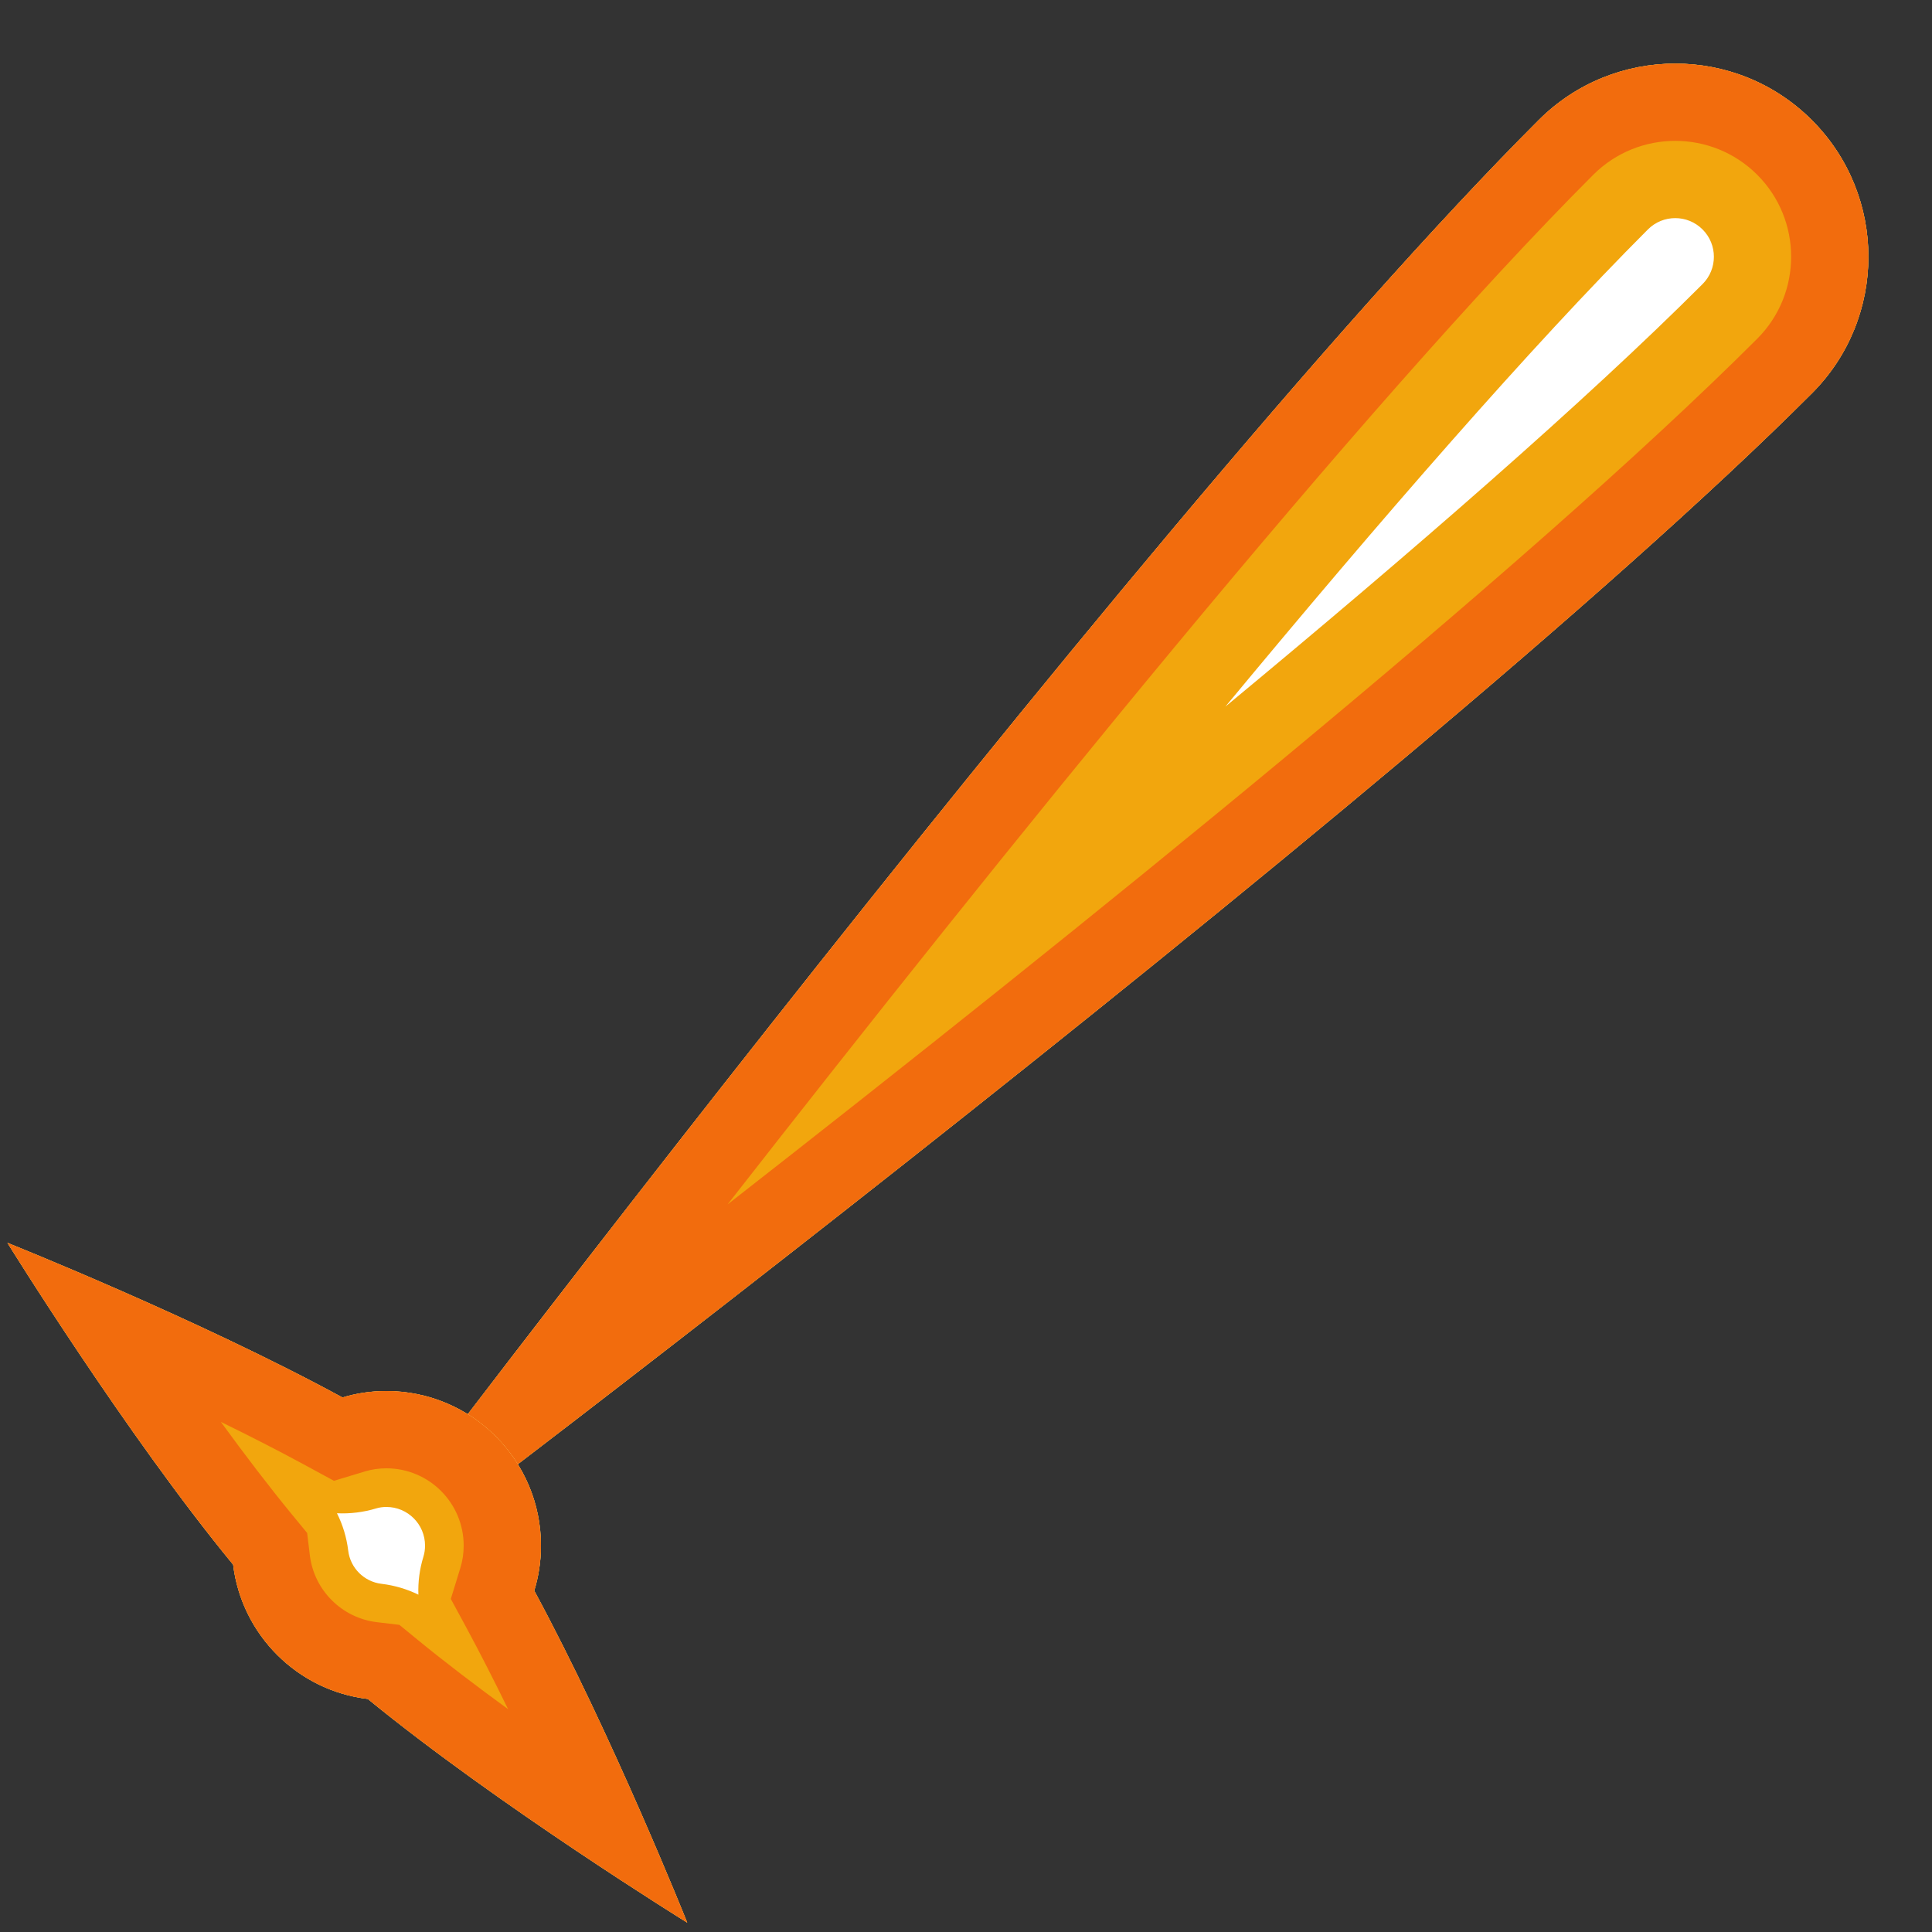 <?xml version="1.0" encoding="UTF-8" standalone="no"?><!DOCTYPE svg PUBLIC "-//W3C//DTD SVG 1.1//EN" "http://www.w3.org/Graphics/SVG/1.1/DTD/svg11.dtd"><svg width="100%" height="100%" viewBox="0 0 50 50" version="1.1" xmlns="http://www.w3.org/2000/svg" xmlns:xlink="http://www.w3.org/1999/xlink" xml:space="preserve" xmlns:serif="http://www.serif.com/" style="fill-rule:evenodd;clip-rule:evenodd;stroke-linejoin:round;stroke-miterlimit:2;"><rect x="0" y="0" width="50" height="50" fill="#333333" stroke="none"/><rect id="weapon-phaser-array" x="0" y="0" width="50" height="50" style="fill:none;"/><path d="M8,42C8,42 36.284,20.787 46.891,10.18C48.842,8.229 48.842,5.06 46.891,3.109C44.94,1.158 41.771,1.158 39.82,3.109C29.213,13.716 8,42 8,42Z" style="fill:#fff;"/><path d="M8,42C8,42 36.284,20.787 46.891,10.18C48.842,8.229 48.842,5.06 46.891,3.109C44.94,1.158 41.771,1.158 39.82,3.109C29.213,13.716 8,42 8,42ZM31.713,18.287C35.727,13.443 39.623,8.963 42.648,5.938C43.038,5.547 43.672,5.547 44.062,5.938C44.453,6.328 44.453,6.962 44.062,7.352C41.037,10.377 36.557,14.274 31.713,18.287Z" style="fill:#f2a60d;"/><path d="M8,42C8,42 36.284,20.787 46.891,10.18C48.842,8.229 48.842,5.06 46.891,3.109C44.94,1.158 41.771,1.158 39.82,3.109C29.213,13.716 8,42 8,42ZM18.83,31.17C25.829,22.207 35.236,10.521 41.234,4.523C42.405,3.353 44.306,3.353 45.477,4.523C46.647,5.694 46.647,7.595 45.477,8.766C39.478,14.764 27.793,24.172 18.83,31.17Z" style="fill:#f26c0d;"/><path d="M6.034,40.493C3.263,37.125 0.193,32.165 0.193,32.165C0.193,32.165 5.113,34.128 8.863,36.167C9.223,36.057 9.605,36 10,36C12.208,36 14,37.792 14,40C14,40.406 13.939,40.798 13.826,41.167C15.849,44.907 17.785,49.757 17.785,49.757C17.785,49.757 12.887,46.726 9.52,43.969C7.7,43.753 6.254,42.311 6.034,40.493Z" style="fill:#fff;"/><path d="M6.034,40.493C3.263,37.125 0.193,32.165 0.193,32.165C0.193,32.165 5.113,34.128 8.863,36.167C9.223,36.057 9.605,36 10,36C12.208,36 14,37.792 14,40C14,40.406 13.939,40.798 13.826,41.167C15.849,44.907 17.785,49.757 17.785,49.757C17.785,49.757 12.887,46.726 9.52,43.969C7.7,43.753 6.254,42.311 6.034,40.493ZM10.828,41.27C10.816,40.94 10.859,40.606 10.959,40.284C10.986,40.194 11,40.099 11,40C11,39.448 10.552,39 10,39C9.908,39 9.818,39.012 9.734,39.038C9.403,39.138 9.06,39.179 8.721,39.163C8.872,39.465 8.971,39.793 9.012,40.131C9.066,40.58 9.424,40.936 9.873,40.989C10.207,41.029 10.53,41.124 10.828,41.27Z" style="fill:#f2a60d;"/><path d="M6.034,40.493C3.263,37.125 0.193,32.165 0.193,32.165C0.193,32.165 5.113,34.128 8.863,36.167C9.223,36.057 9.605,36 10,36C12.208,36 14,37.792 14,40C14,40.406 13.939,40.798 13.826,41.167C15.849,44.907 17.785,49.757 17.785,49.757C17.785,49.757 12.887,46.726 9.52,43.969C7.7,43.753 6.254,42.311 6.034,40.493ZM8.019,40.252L7.949,39.673L7.578,39.222C6.96,38.47 6.326,37.637 5.716,36.799C6.461,37.163 7.206,37.542 7.908,37.924L8.643,38.323L9.443,38.081C9.62,38.027 9.807,38 10,38C11.104,38 12,38.896 12,40C12,40.201 11.971,40.395 11.914,40.578L11.667,41.38L12.067,42.118C12.434,42.798 12.799,43.515 13.149,44.233C12.334,43.639 11.523,43.024 10.788,42.421L10.336,42.051L9.756,41.982C8.849,41.875 8.129,41.157 8.019,40.252Z" style="fill:#f26c0d;"/></svg>